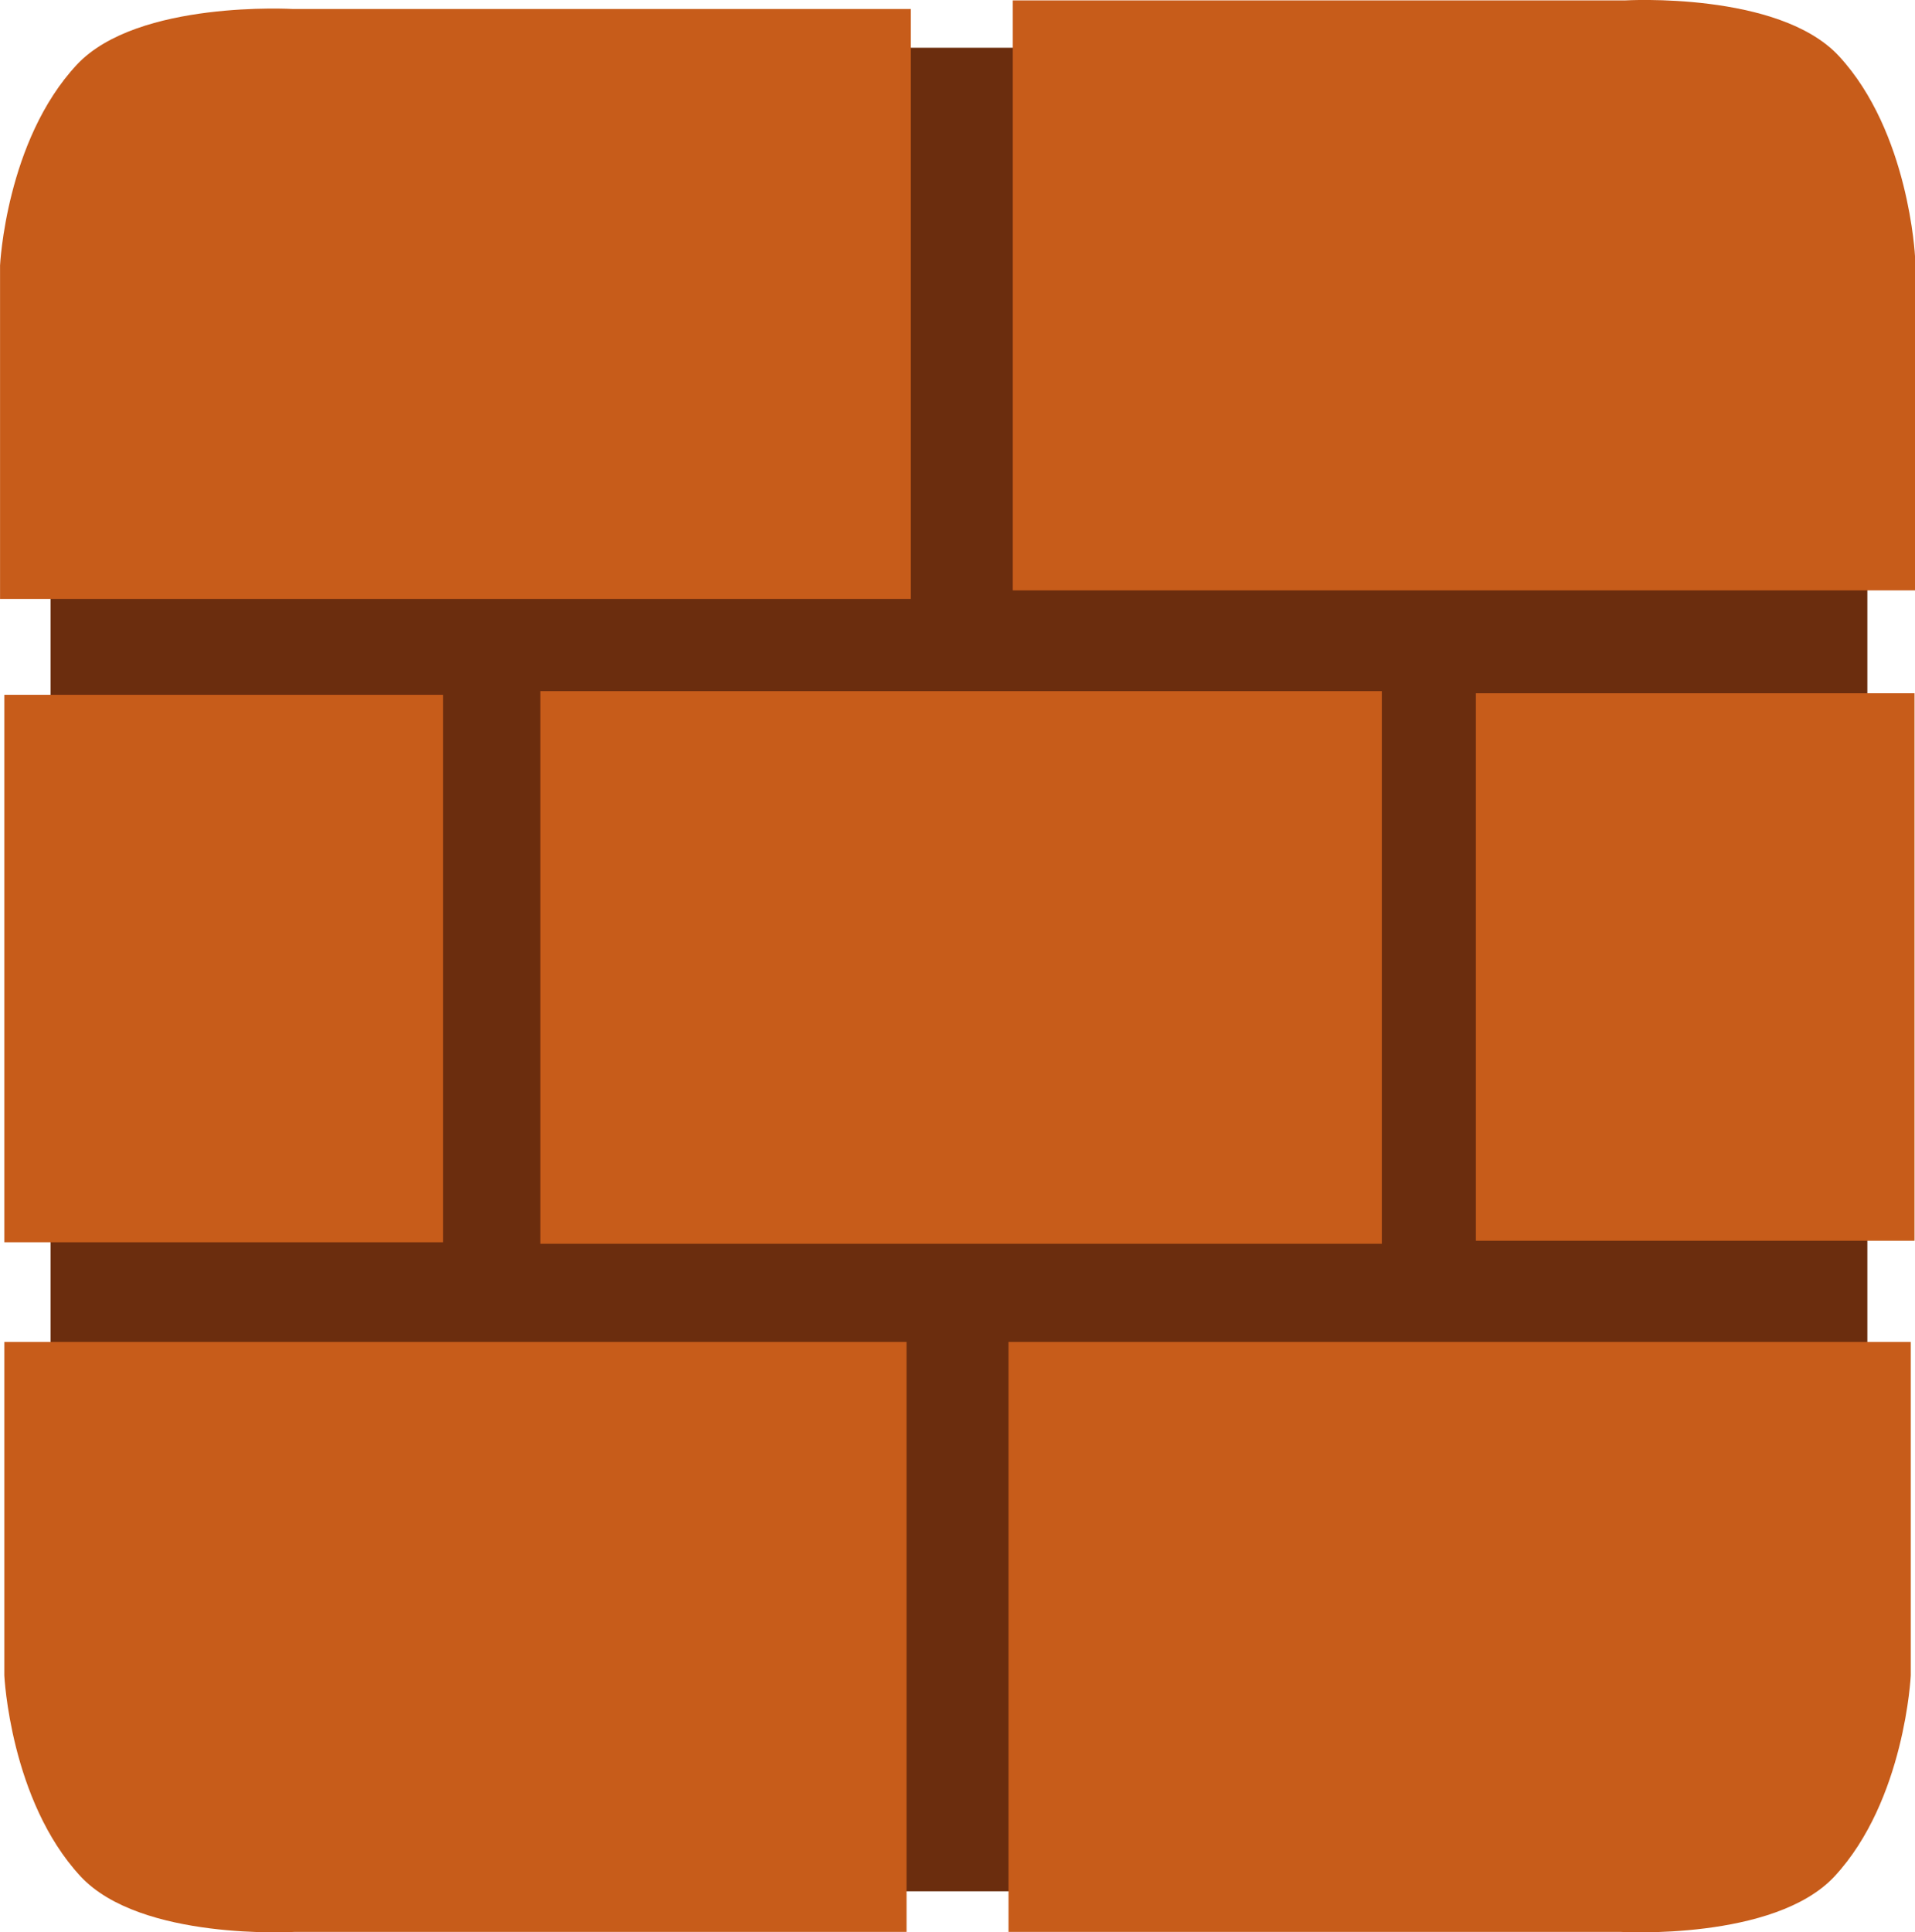 <svg version="1.1" xmlns="http://www.w3.org/2000/svg" xmlns:xlink="http://www.w3.org/1999/xlink" width="40.834" height="41.2" viewBox="0,0,40.834,41.2"><g transform="translate(-219.55,-159.347)"><g data-paper-data="{&quot;isPaintingLayer&quot;:true}" fill-rule="nonzero" stroke="none" stroke-linecap="butt" stroke-linejoin="miter" stroke-miterlimit="10" stroke-dasharray="" stroke-dashoffset="0" style="mix-blend-mode: normal"><g><path d="M224.616,160.365h29.249l5.503,5.736v27.7l-6.323,5.871h-27.518l-4.898,-5.142v-28.976z" data-paper-data="{&quot;origPos&quot;:null}" fill="#6b2d0e" stroke-width="1"/><path d="M231.073,174.083h17.942v11.783h-17.942z" data-paper-data="{&quot;origPos&quot;:null}" fill="#c75c1a" stroke-width="0.927"/><path d="M219.642,174.161h9.354v11.673h-9.354z" data-paper-data="{&quot;origPos&quot;:null}" fill="#c75c1a" stroke-width="0.716"/><path d="M221.191,160.724c1.292,-1.38 4.61,-1.185 4.61,-1.185h13.171v12.579h-19.421v-7.111c0,0 0.126,-2.665 1.64,-4.283z" data-paper-data="{&quot;origPos&quot;:null}" fill="#c75c1a" stroke-width="0.956"/><path d="M251.02,174.129h9.354v11.673h-9.354z" data-paper-data="{&quot;origPos&quot;:null}" fill="#c75c1a" stroke-width="0.716"/><path d="M260.385,164.824v7.111h-19.239v-12.579h13.048c0,0 3.287,-0.196 4.566,1.185c1.5,1.618 1.625,4.283 1.625,4.283z" data-paper-data="{&quot;index&quot;:null}" fill="#c75c1a" stroke-width="0.956"/><path d="M258.669,199.353c-1.28,1.38 -4.566,1.185 -4.566,1.185h-13.048v-12.579h19.239v7.111c0,0 -0.125,2.665 -1.625,4.283z" data-paper-data="{&quot;index&quot;:null}" fill="#c75c1a" stroke-width="0.956"/><path d="M219.642,195.07v-7.111h19.239v12.579h-13.048c0,0 -3.287,0.196 -4.566,-1.185c-1.5,-1.618 -1.625,-4.283 -1.625,-4.283z" data-paper-data="{&quot;index&quot;:null}" fill="#c75c1a" stroke-width="0.956"/></g></g></g></svg>
